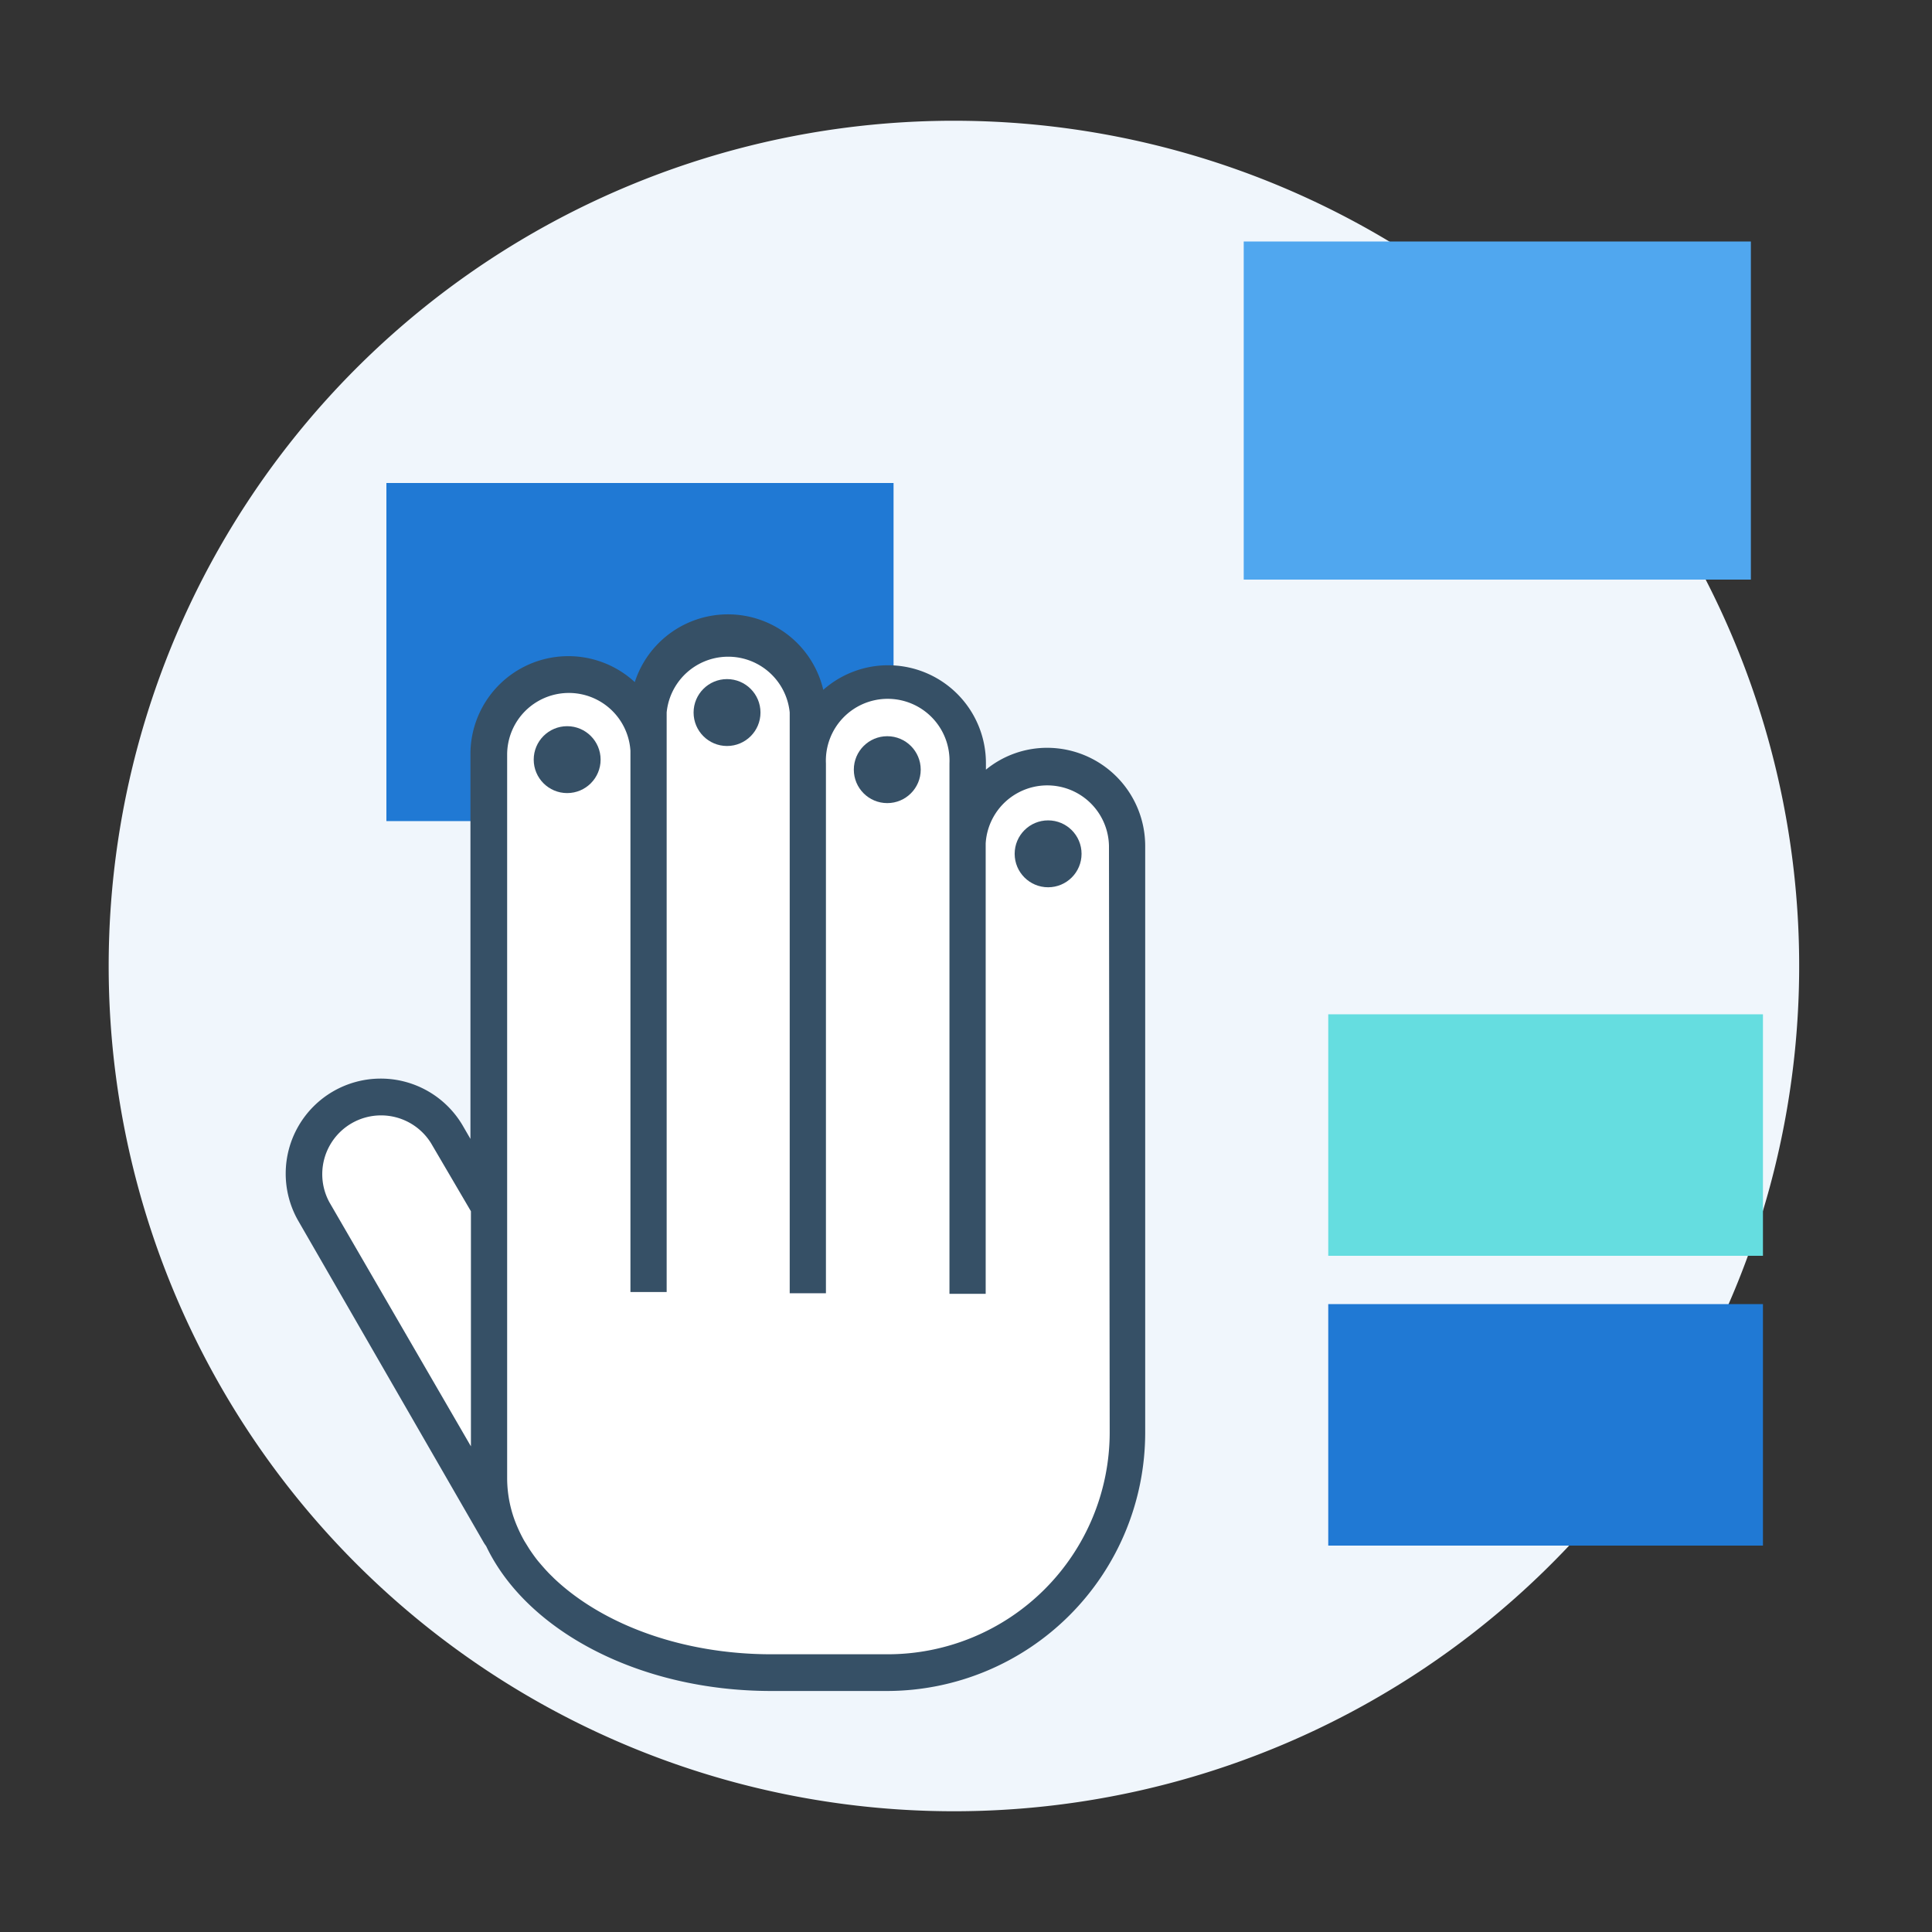 <svg xmlns="http://www.w3.org/2000/svg" viewBox="0 0 160 160"><rect x="0" y="0" width="160" height="160" fill="#333333" stroke="none"/><defs><style>.cls-1{fill:none;}.cls-2{fill:#f0f6fc;}.cls-3{fill:#2079d4;}.cls-4{fill:#65dde0;}.cls-5{fill:#50a7ef;}.cls-6{fill:#fff;}.cls-7{fill:#365066;}</style></defs><g id="archi_organizza"><rect class="cls-1" width="160" height="160"/><path class="cls-2" d="M79,150A70,70,0,1,0,9,80,70,70,0,0,0,79,150Z"/><rect class="cls-3" x="32" y="40" width="42" height="28"/><polygon class="cls-4" points="146 104 110 104 110 94.33 110 84 146 84 146 104"/><polygon class="cls-5" points="145 48 103 48 103 34.47 103 20 145 20 145 48"/><polygon class="cls-3" points="146 128 110 128 110 118.33 110 108 146 108 146 128"/><path class="cls-6" d="M93.36,70.05a6.61,6.61,0,0,0-13.21-.49V63.22a6.62,6.62,0,1,0-13.23,0l0-4.23a6.62,6.62,0,0,0-13.23,0v3a6.61,6.61,0,0,0-13.21.49v37.63L37,94.16A6.36,6.36,0,0,0,25.38,95.7a6.32,6.32,0,0,0,.63,4.83l15.35,26.59a4.67,4.67,0,0,0,.41.58C45,134,53.66,138.52,63.89,138.52h9.6a19.87,19.87,0,0,0,19.87-19.87Z"/><circle class="cls-7" cx="60.21" cy="59.01" r="2.77"/><circle class="cls-7" cx="73.48" cy="63.74" r="2.77"/><path class="cls-7" d="M86.74,61.93a8,8,0,0,0-5.09,1.81v-.52a8.1,8.1,0,0,0-13.47-6.09,8.11,8.11,0,0,0-15.61-.64,8.11,8.11,0,0,0-13.61,6V94.32l-.66-1.14a7.87,7.87,0,0,0-13.63,7.87L40,127.64a3.42,3.42,0,0,0,.26.4c3.33,7,12.66,12,23.61,12h9.6a21.4,21.4,0,0,0,21.37-21.37V70.05A8.13,8.13,0,0,0,86.74,61.93ZM39,119.78,27.27,99.55a4.87,4.87,0,0,1,8.43-4.87L39,100.31Zm52.9-1.13A18.39,18.39,0,0,1,73.49,137h-9.6c-7.44,0-14-2.49-18-6.28l-.18-.18c-.2-.19-.39-.39-.57-.59s-.36-.41-.53-.61-.33-.42-.48-.63l0,0c-.14-.2-.28-.4-.4-.6l-.31-.5a12.29,12.29,0,0,1-.57-1.15,10.15,10.15,0,0,1-.85-4V62.46a5.11,5.11,0,0,1,10.21-.28V107h3v-.1h0V62.46c0-.19,0-.37,0-.56V59A5.12,5.12,0,0,1,65.4,59v48h0v.1h3V63.22a5.12,5.12,0,1,1,10.23,0v6.43c0,.13,0,.26,0,.4v37.1h3v-.1h0V69.85a5.11,5.11,0,0,1,10.21.2Z"/><circle class="cls-7" cx="86.8" cy="70.71" r="2.77"/><circle class="cls-7" cx="46.97" cy="62.91" r="2.77"/></g></svg>